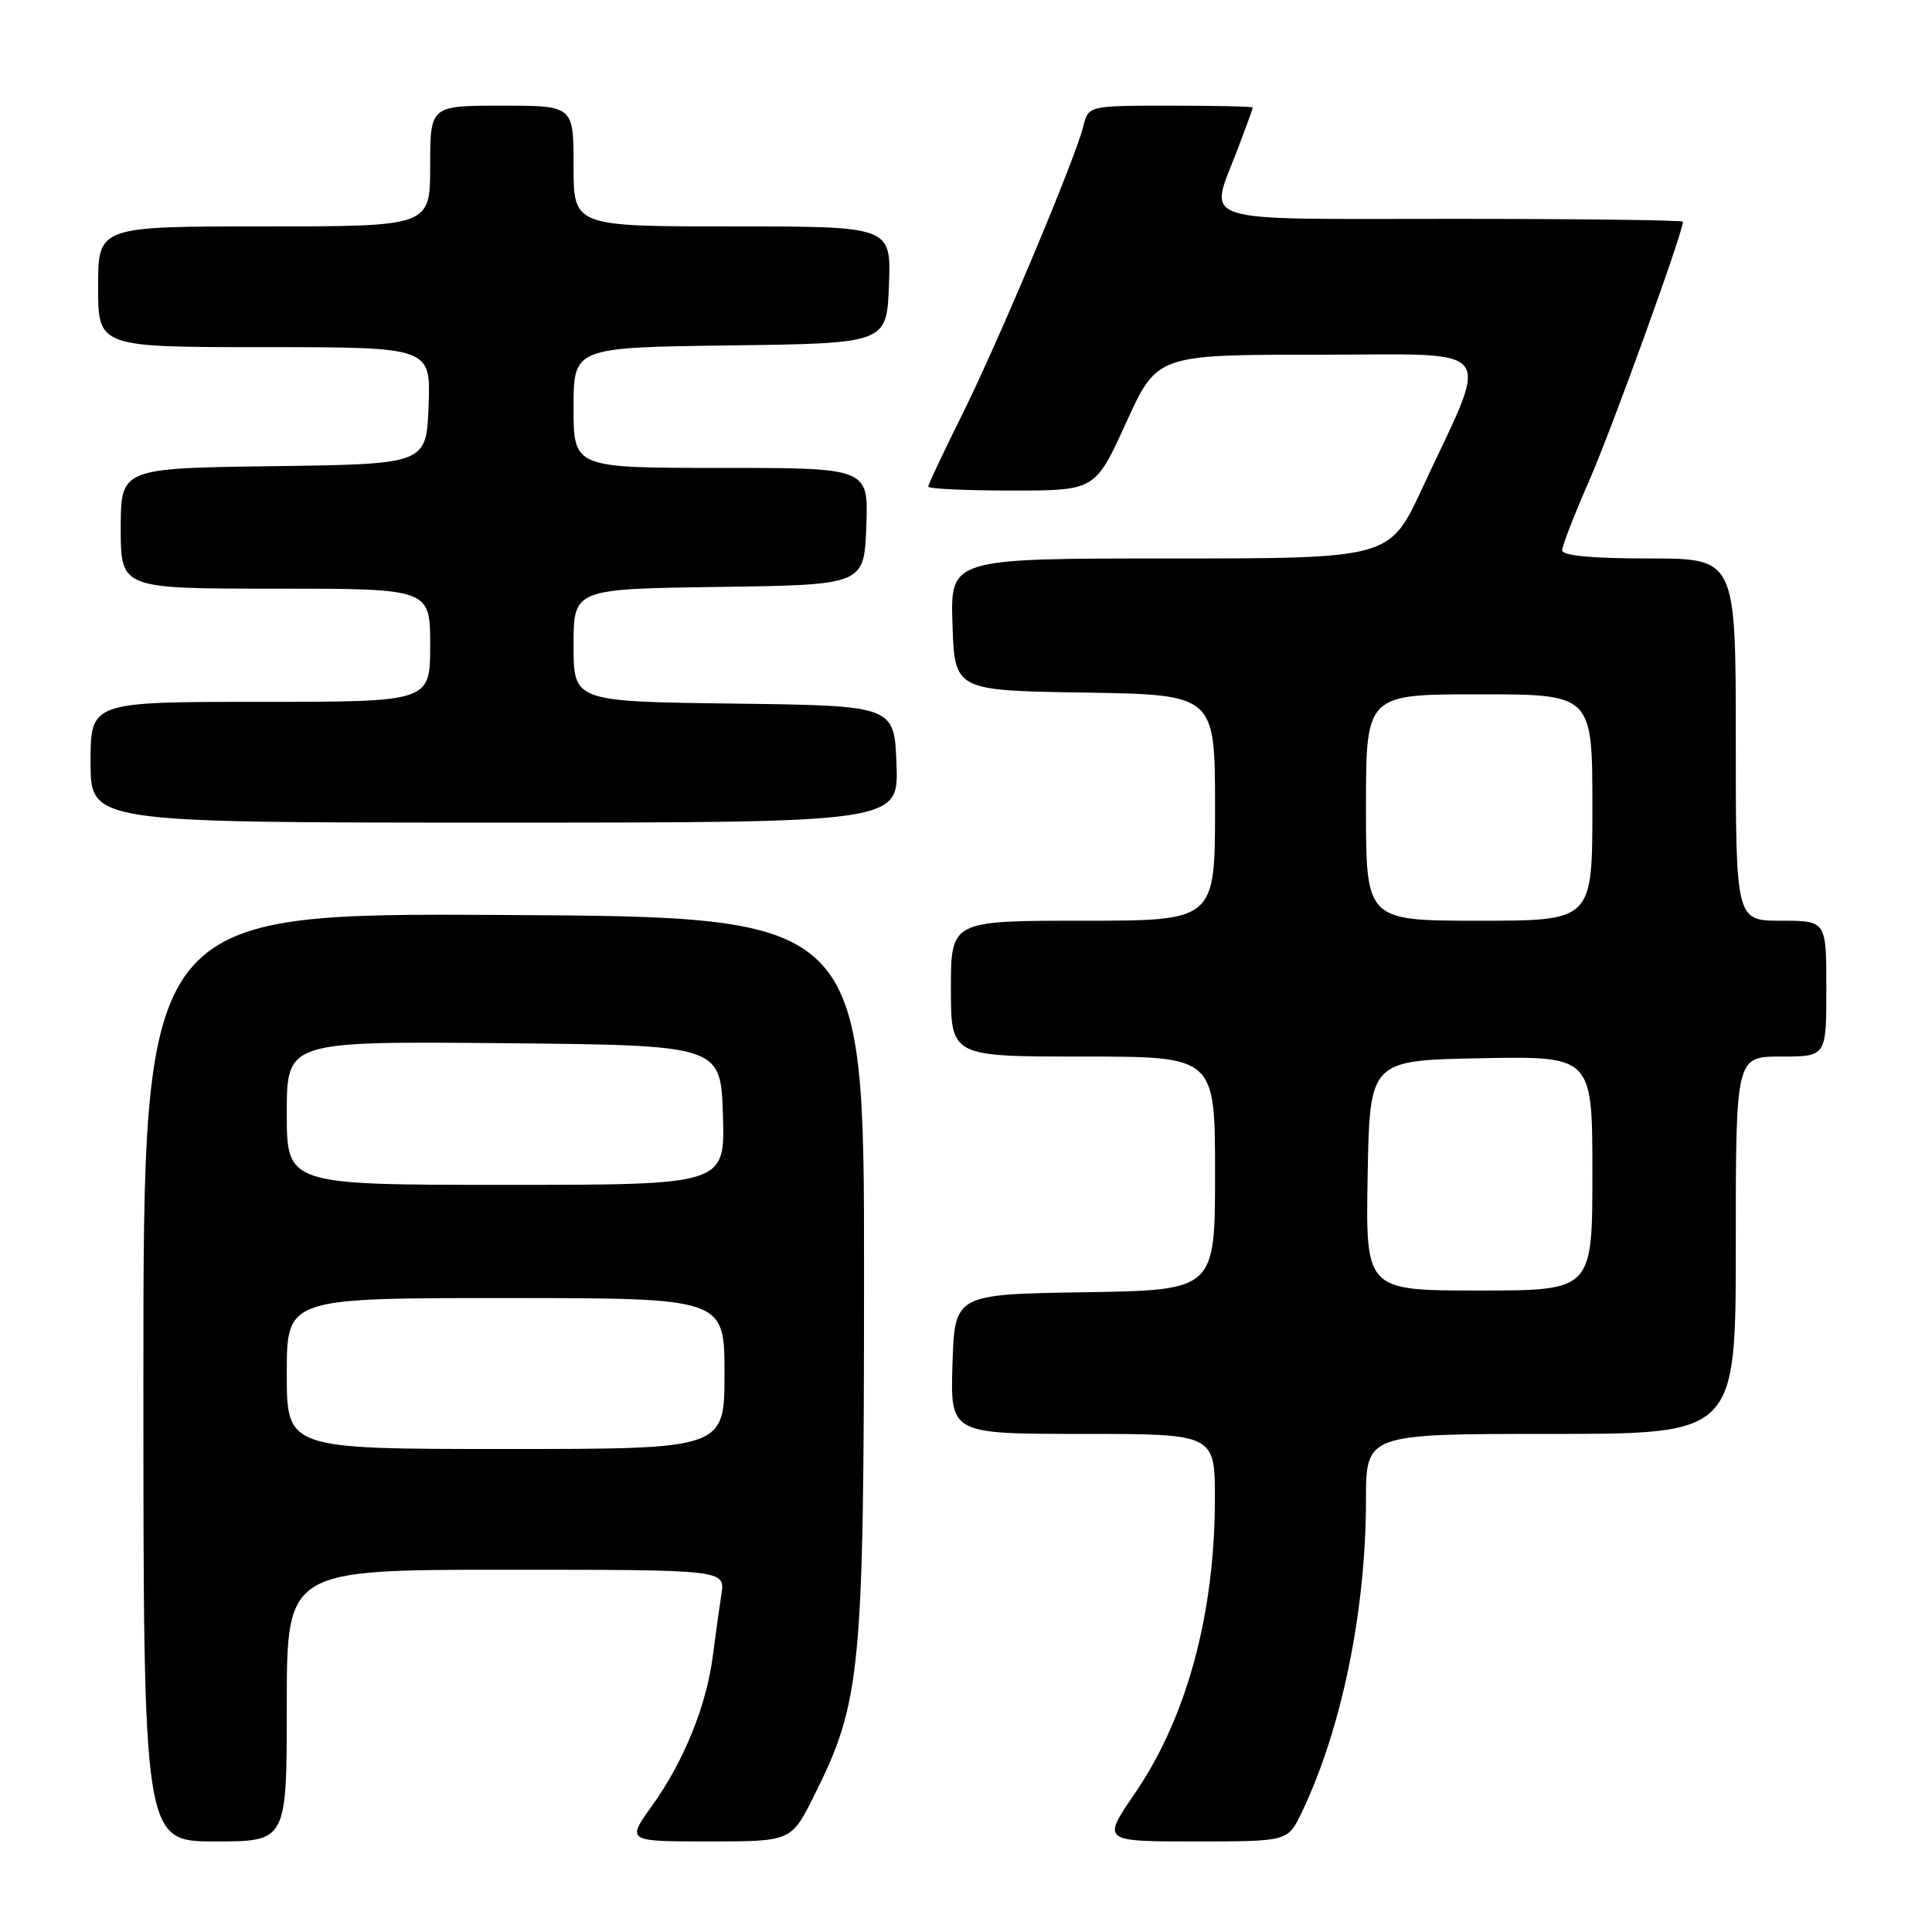 <?xml version="1.0" encoding="UTF-8" standalone="no"?>
<!DOCTYPE svg PUBLIC "-//W3C//DTD SVG 1.1//EN" "http://www.w3.org/Graphics/SVG/1.1/DTD/svg11.dtd" >
<svg xmlns="http://www.w3.org/2000/svg" xmlns:xlink="http://www.w3.org/1999/xlink" version="1.1" viewBox="0 0 256 256">
 <g >
 <path fill="currentColor"
d=" M 38.00 226.00 C 38.00 208.00 38.00 208.00 67.05 208.00 C 96.09 208.00 96.09 208.00 95.59 211.25 C 95.31 213.04 94.80 216.72 94.45 219.44 C 93.61 226.01 90.60 233.42 86.42 239.24 C 83.00 244.00 83.00 244.00 93.92 244.00 C 104.84 244.00 104.84 244.00 107.86 237.96 C 114.10 225.48 114.47 221.62 114.49 169.00 C 114.50 121.50 114.50 121.50 66.75 121.24 C 19.00 120.98 19.00 120.98 19.00 182.49 C 19.00 244.00 19.00 244.00 28.50 244.00 C 38.00 244.00 38.00 244.00 38.00 226.00 Z  M 172.44 240.25 C 177.75 229.23 180.99 213.52 181.00 198.75 C 181.00 190.00 181.00 190.00 205.50 190.00 C 230.00 190.00 230.00 190.00 230.00 165.00 C 230.00 140.00 230.00 140.00 236.00 140.00 C 242.00 140.00 242.00 140.00 242.00 131.00 C 242.00 122.00 242.00 122.00 236.00 122.00 C 230.00 122.00 230.00 122.00 230.00 98.00 C 230.00 74.00 230.00 74.00 218.50 74.00 C 210.88 74.00 207.00 73.63 207.00 72.91 C 207.00 72.31 208.62 68.15 210.59 63.66 C 213.51 57.03 223.00 30.80 223.00 29.38 C 223.00 29.17 209.28 29.00 192.50 29.00 C 157.67 29.00 160.18 29.81 164.00 19.76 C 165.10 16.87 166.00 14.39 166.00 14.25 C 166.00 14.11 161.10 14.00 155.11 14.00 C 144.22 14.00 144.22 14.00 143.54 16.75 C 142.48 21.06 132.17 45.57 127.35 55.23 C 124.96 60.03 123.00 64.19 123.00 64.48 C 123.00 64.77 127.98 65.00 134.06 65.00 C 145.12 65.00 145.12 65.00 149.22 56.00 C 153.32 47.00 153.32 47.00 174.65 47.00 C 198.93 47.00 197.53 45.19 188.43 64.75 C 184.13 74.00 184.13 74.00 155.02 74.00 C 125.92 74.00 125.92 74.00 126.21 82.75 C 126.50 91.50 126.50 91.50 143.75 91.77 C 161.00 92.05 161.00 92.05 161.00 107.02 C 161.00 122.00 161.00 122.00 143.50 122.00 C 126.00 122.00 126.00 122.00 126.00 131.00 C 126.00 140.00 126.00 140.00 143.50 140.00 C 161.00 140.00 161.00 140.00 161.00 155.48 C 161.00 170.95 161.00 170.95 143.75 171.23 C 126.50 171.50 126.50 171.50 126.21 180.75 C 125.92 190.00 125.92 190.00 143.46 190.00 C 161.00 190.00 161.00 190.00 160.98 198.75 C 160.95 213.93 157.22 227.64 150.39 237.61 C 146.01 244.00 146.01 244.00 158.32 244.00 C 170.63 244.00 170.63 244.00 172.44 240.25 Z  M 118.79 101.25 C 118.50 93.50 118.50 93.50 97.25 93.23 C 76.00 92.96 76.00 92.96 76.00 85.50 C 76.00 78.04 76.00 78.04 95.25 77.77 C 114.50 77.50 114.50 77.50 114.79 69.75 C 115.08 62.00 115.08 62.00 95.54 62.00 C 76.00 62.00 76.00 62.00 76.00 54.02 C 76.00 46.04 76.00 46.04 96.75 45.77 C 117.50 45.50 117.50 45.50 117.79 37.75 C 118.08 30.00 118.08 30.00 97.04 30.00 C 76.00 30.00 76.00 30.00 76.00 22.00 C 76.00 14.00 76.00 14.00 66.50 14.00 C 57.00 14.00 57.00 14.00 57.00 22.00 C 57.00 30.00 57.00 30.00 35.00 30.00 C 13.00 30.00 13.00 30.00 13.00 38.00 C 13.00 46.00 13.00 46.00 35.04 46.00 C 57.08 46.00 57.08 46.00 56.79 53.75 C 56.50 61.50 56.50 61.50 36.25 61.77 C 16.00 62.04 16.00 62.04 16.00 70.02 C 16.00 78.00 16.00 78.00 36.50 78.00 C 57.00 78.00 57.00 78.00 57.00 85.50 C 57.00 93.00 57.00 93.00 34.50 93.00 C 12.00 93.00 12.00 93.00 12.00 101.00 C 12.00 109.00 12.00 109.00 65.54 109.00 C 119.08 109.00 119.08 109.00 118.79 101.25 Z  M 38.00 182.00 C 38.00 172.00 38.00 172.00 67.00 172.00 C 96.00 172.00 96.00 172.00 96.00 182.00 C 96.00 192.00 96.00 192.00 67.00 192.00 C 38.00 192.00 38.00 192.00 38.00 182.00 Z  M 38.00 147.48 C 38.00 137.97 38.00 137.97 66.75 138.23 C 95.50 138.50 95.50 138.50 95.79 147.75 C 96.08 157.00 96.08 157.00 67.04 157.00 C 38.00 157.00 38.00 157.00 38.00 147.48 Z  M 181.22 155.75 C 181.50 140.50 181.50 140.50 196.25 140.22 C 211.00 139.95 211.00 139.95 211.00 155.47 C 211.00 171.00 211.00 171.00 195.97 171.00 C 180.95 171.00 180.95 171.00 181.22 155.75 Z  M 181.00 107.00 C 181.00 92.00 181.00 92.00 196.00 92.00 C 211.00 92.00 211.00 92.00 211.00 107.00 C 211.00 122.00 211.00 122.00 196.00 122.00 C 181.00 122.00 181.00 122.00 181.00 107.00 Z "/>
</g>
</svg>